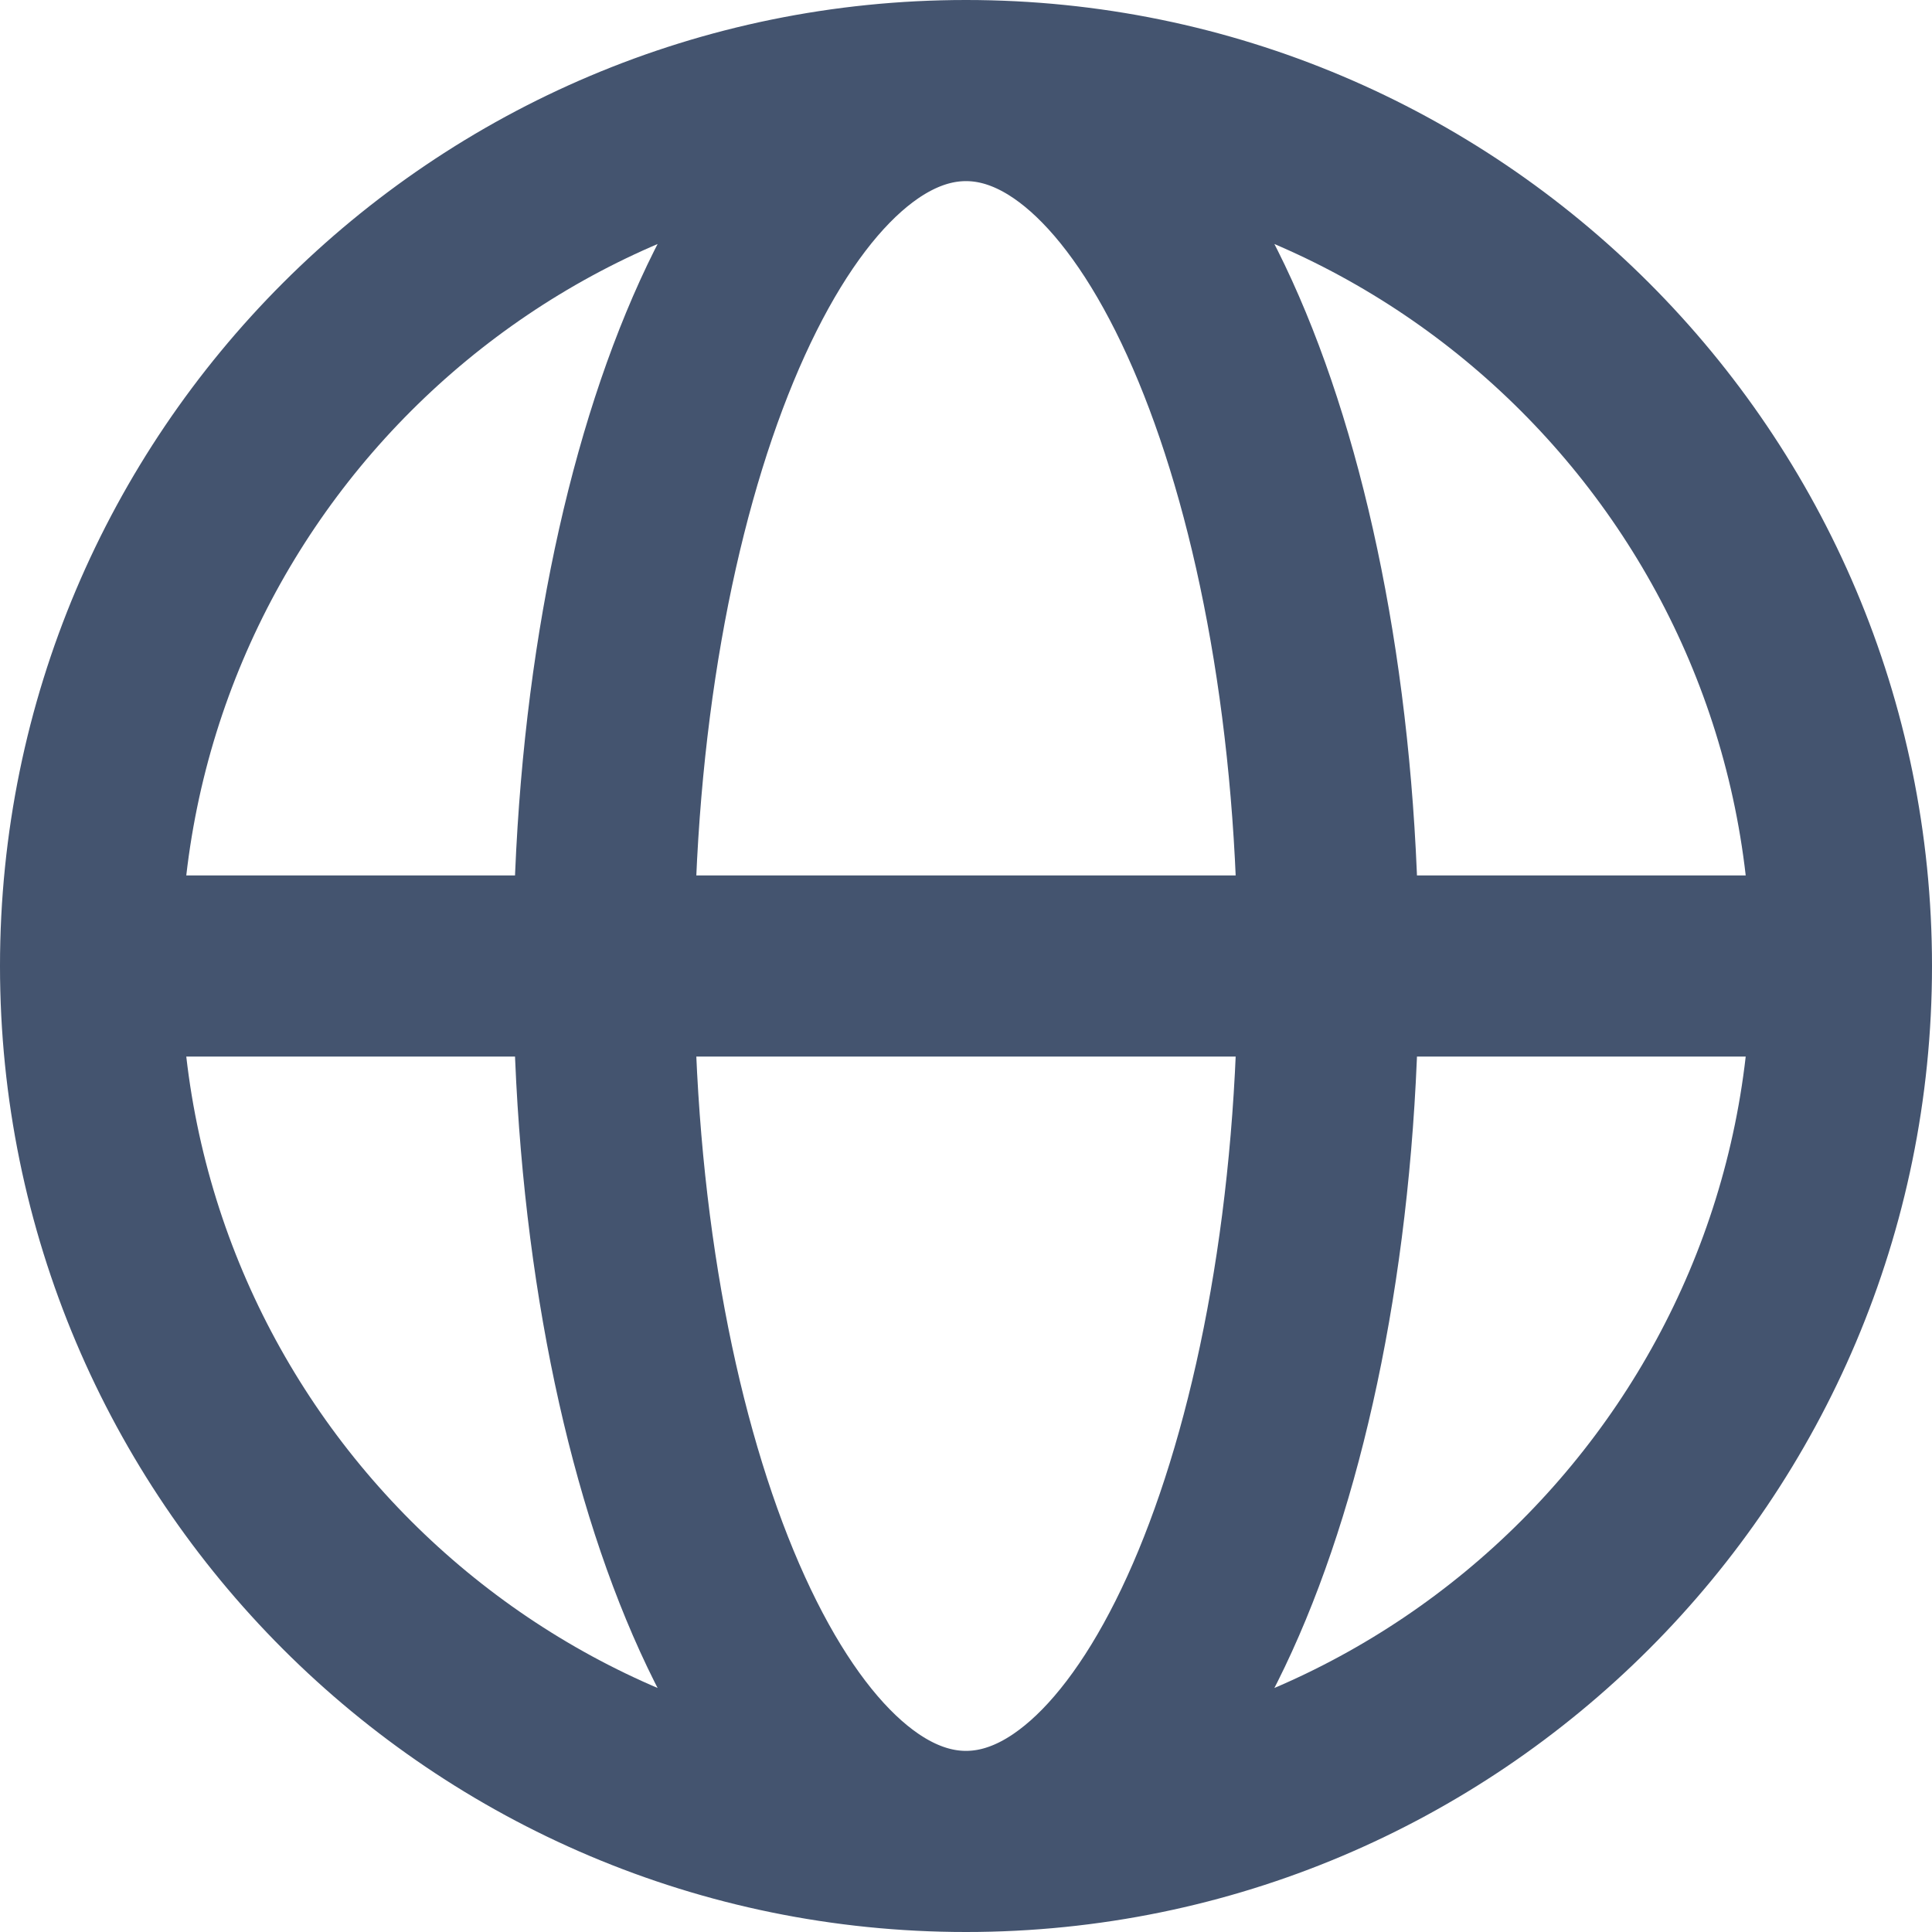 <svg width="16" height="16" viewBox="0 0 16 16" fill="none" xmlns="http://www.w3.org/2000/svg">
<path d="M15.25 8C15.25 12.004 12.004 15.25 8 15.25M15.25 8C15.25 3.996 12.004 0.75 8 0.75M15.25 8H0.75M8 15.25C3.996 15.25 0.75 12.004 0.75 8M8 15.25C9.657 15.25 11 12.004 11 8C11 3.996 9.657 0.75 8 0.75M8 15.25C6.343 15.25 5 12.004 5 8C5 3.996 6.343 0.75 8 0.75M0.75 8C0.75 3.996 3.996 0.75 8 0.75" stroke="#44546F" stroke-width="1.5" stroke-linejoin="round"/>
</svg>
